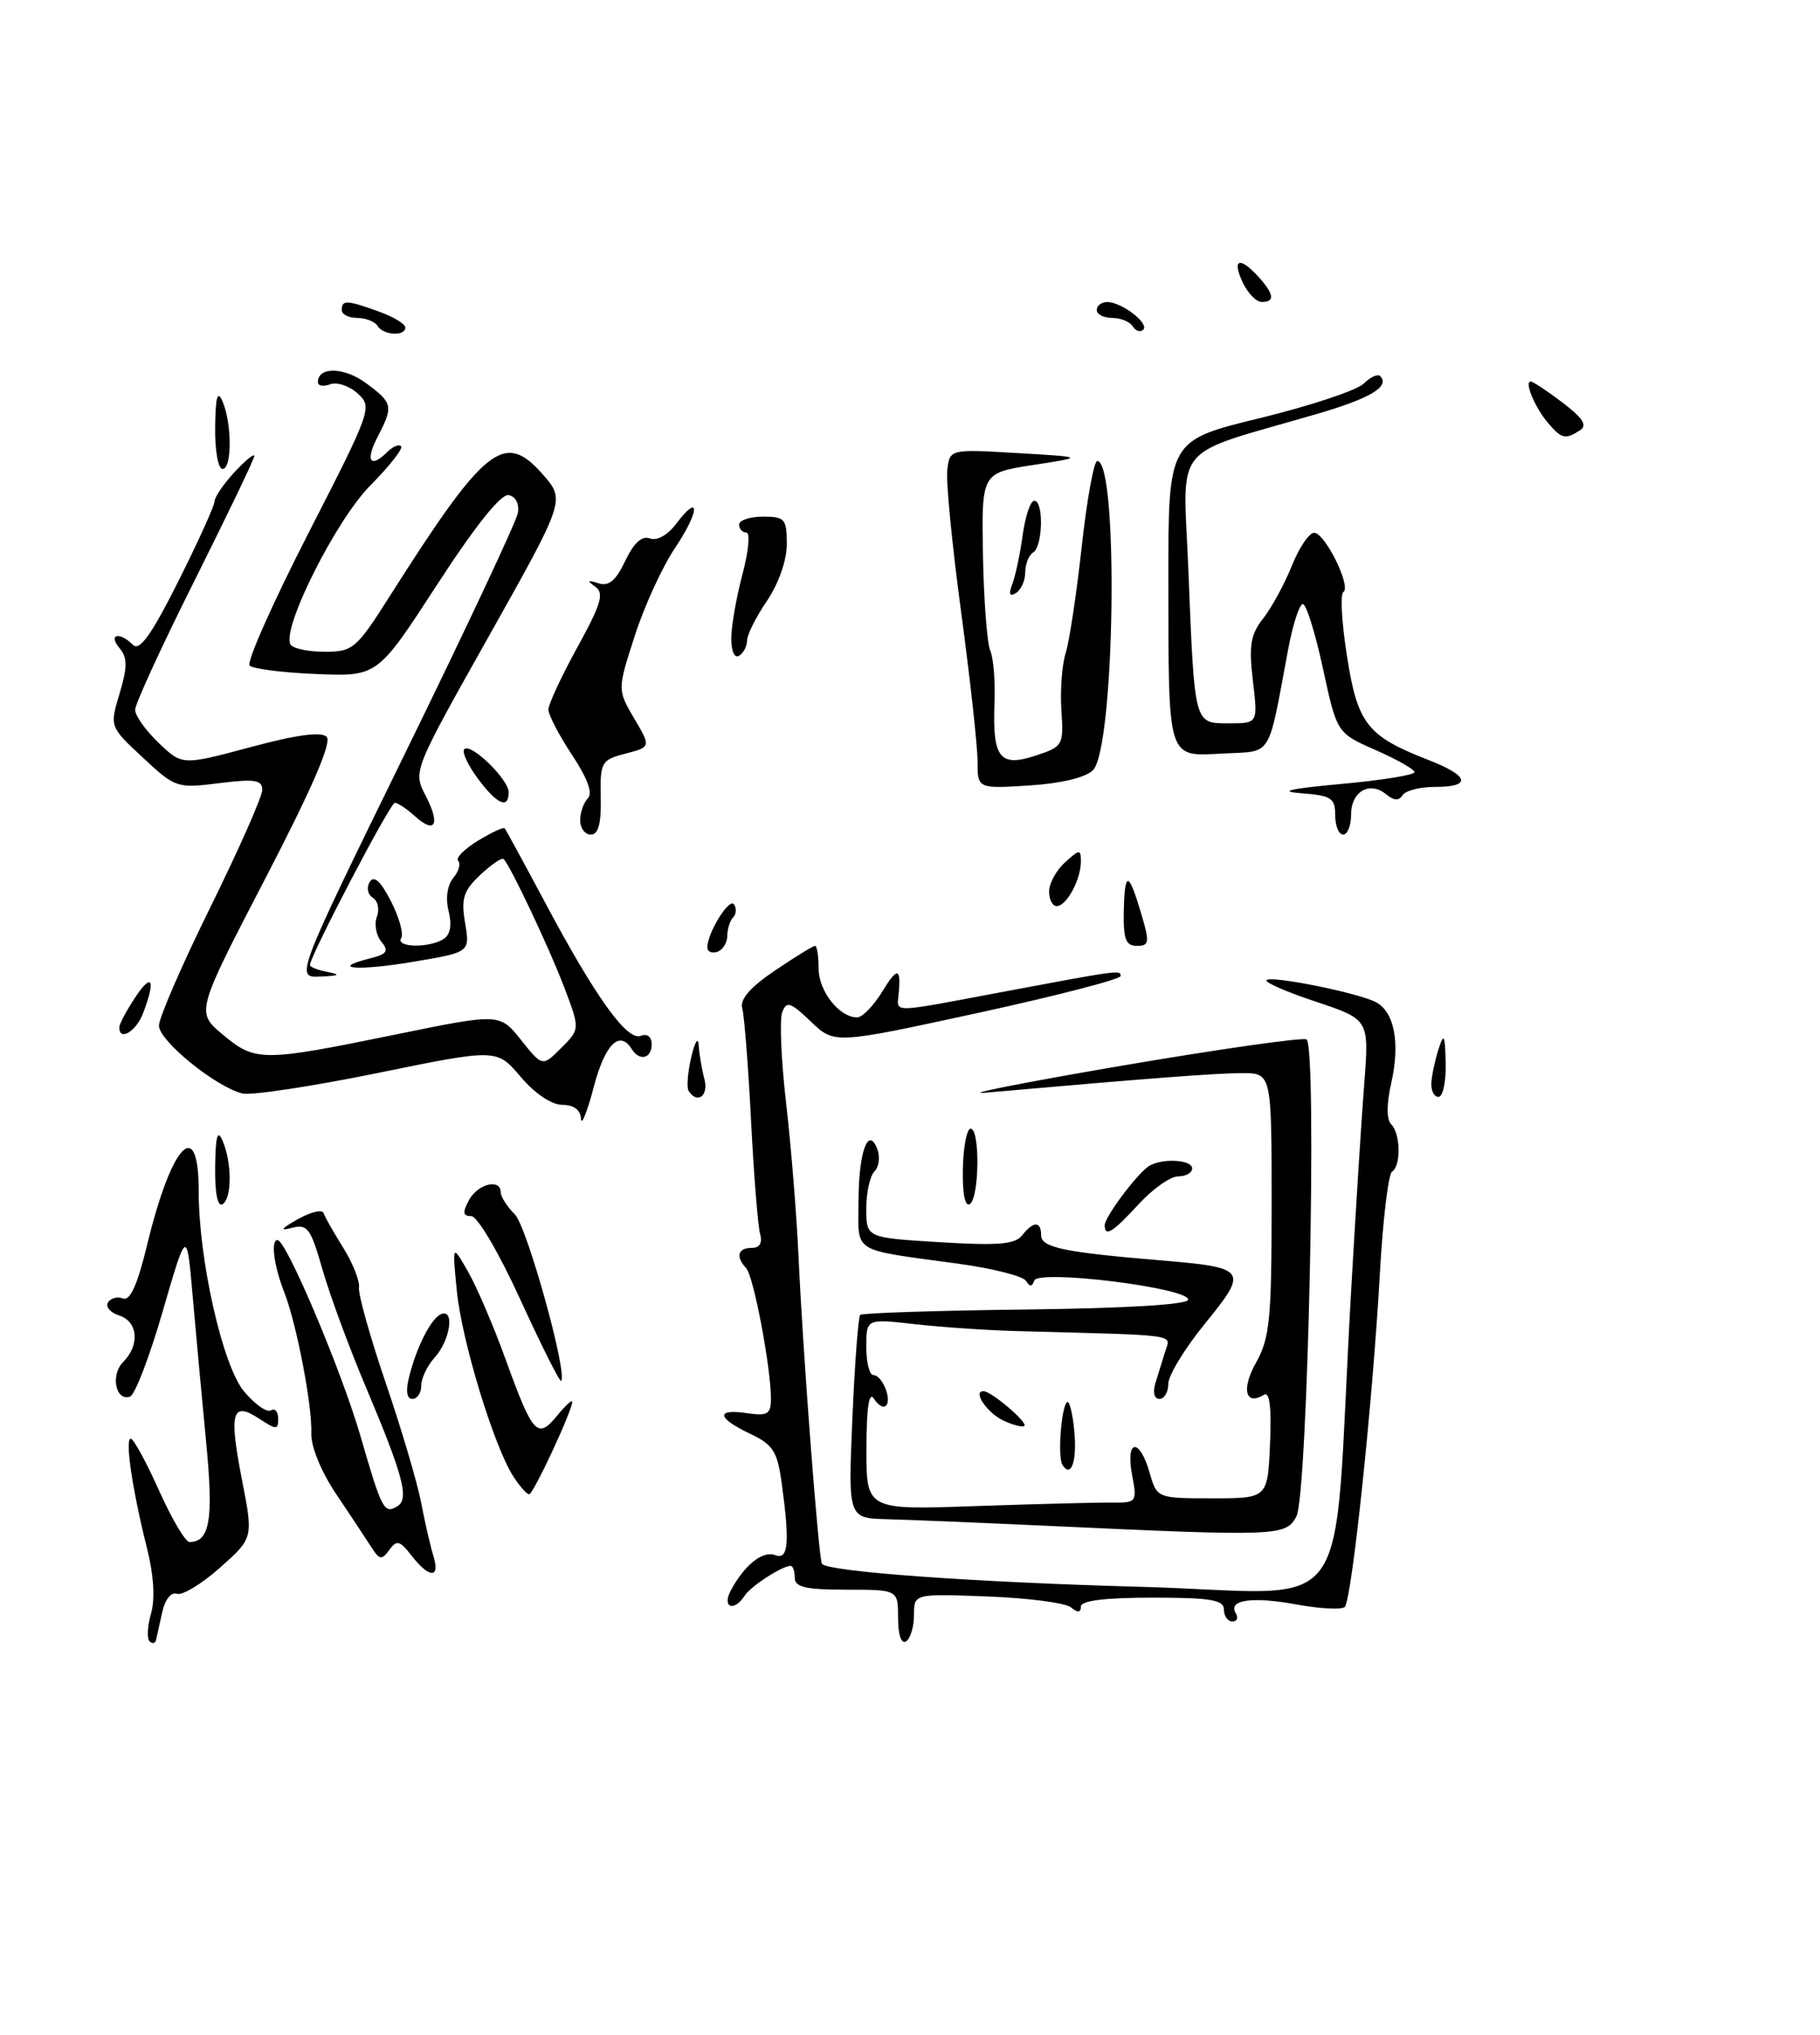 <?xml version="1.0" encoding="UTF-8" standalone="no"?>
<!DOCTYPE svg PUBLIC "-//W3C//DTD SVG 1.1//EN" "http://www.w3.org/Graphics/SVG/1.1/DTD/svg11.dtd" >
<svg xmlns="http://www.w3.org/2000/svg" xmlns:xlink="http://www.w3.org/1999/xlink" version="1.1" viewBox="0 0 229 256">
 <g >
 <path fill="currentColor"
d=" M 198.80 54.14 C 199.76 53.53 199.19 52.62 196.62 50.66 C 194.70 49.20 192.89 48.00 192.60 48.00 C 191.75 48.00 193.15 51.32 194.81 53.25 C 196.50 55.22 196.95 55.32 198.80 54.14 Z  M 18.82 206.49 C 18.47 206.14 18.55 204.55 19.01 202.97 C 19.53 201.16 19.34 198.12 18.50 194.80 C 16.66 187.50 15.70 181.00 16.45 181.00 C 16.80 181.00 18.40 183.93 20.00 187.50 C 21.60 191.07 23.33 194.00 23.84 194.00 C 26.41 194.00 26.88 191.18 25.94 181.46 C 25.41 175.98 24.65 167.69 24.24 163.03 C 23.50 154.56 23.50 154.56 20.48 164.95 C 18.83 170.67 16.97 175.51 16.36 175.71 C 14.54 176.32 13.88 172.97 15.50 171.35 C 17.62 169.23 17.36 166.25 14.99 165.50 C 13.88 165.14 13.25 164.41 13.59 163.86 C 13.93 163.31 14.78 163.09 15.48 163.36 C 16.37 163.70 17.30 161.62 18.50 156.67 C 21.58 143.91 25.00 140.30 25.00 149.81 C 24.99 158.50 28.02 171.86 30.71 175.06 C 32.07 176.68 33.59 177.75 34.09 177.44 C 34.59 177.13 35.00 177.59 35.00 178.46 C 35.00 179.91 34.79 179.91 32.59 178.47 C 29.19 176.24 28.79 177.69 30.44 186.15 C 31.88 193.50 31.88 193.50 27.69 197.22 C 25.39 199.27 22.94 200.75 22.26 200.51 C 21.54 200.26 20.77 201.22 20.42 202.79 C 20.09 204.28 19.74 205.87 19.64 206.31 C 19.54 206.76 19.17 206.84 18.82 206.49 Z  M 113.00 203.56 C 113.00 200.00 113.00 200.00 106.50 200.00 C 101.39 200.00 100.00 199.68 100.00 198.50 C 100.00 197.68 99.77 197.00 99.49 197.00 C 98.41 197.00 94.46 199.56 93.70 200.75 C 92.36 202.84 90.80 202.24 91.96 200.08 C 93.67 196.89 95.97 195.05 97.53 195.65 C 99.20 196.29 99.39 194.16 98.36 186.62 C 97.81 182.58 97.27 181.75 94.36 180.37 C 90.19 178.39 90.03 177.20 94.00 177.79 C 96.59 178.17 97.00 177.91 97.00 175.95 C 97.00 172.04 94.82 160.55 93.89 159.55 C 92.53 158.10 92.83 157.00 94.57 157.00 C 95.58 157.00 95.96 156.38 95.64 155.25 C 95.37 154.29 94.85 147.88 94.50 141.00 C 94.15 134.12 93.65 127.76 93.39 126.85 C 93.08 125.72 94.40 124.20 97.51 122.10 C 100.04 120.39 102.30 119.00 102.55 119.00 C 102.80 119.00 103.00 120.28 103.00 121.85 C 103.00 124.69 105.61 128.00 107.84 128.00 C 108.50 128.00 109.92 126.54 111.01 124.75 C 112.94 121.58 113.41 121.69 113.05 125.25 C 112.83 127.40 112.28 127.41 125.00 125.01 C 140.95 122.01 141.00 122.00 141.00 122.79 C 141.00 123.20 132.90 125.29 122.99 127.45 C 104.99 131.36 104.99 131.36 102.02 128.52 C 99.46 126.07 98.97 125.91 98.42 127.35 C 98.07 128.27 98.29 133.40 98.91 138.76 C 99.53 144.12 100.23 152.78 100.47 158.00 C 101.01 170.04 103.02 196.36 103.43 196.76 C 104.42 197.76 122.72 199.07 143.65 199.64 C 171.02 200.40 167.59 205.16 169.97 163.00 C 170.55 152.82 171.30 140.84 171.65 136.38 C 172.28 128.26 172.28 128.26 165.57 126.02 C 161.89 124.80 159.09 123.58 159.36 123.31 C 159.96 122.71 170.91 124.91 173.13 126.09 C 175.44 127.30 176.19 131.22 175.06 136.22 C 174.45 138.92 174.45 140.85 175.05 141.45 C 176.23 142.63 176.30 146.70 175.15 147.41 C 174.69 147.69 174.00 153.46 173.62 160.22 C 172.72 176.38 170.09 201.31 169.20 202.17 C 168.82 202.54 166.09 202.40 163.14 201.86 C 157.53 200.82 154.44 201.28 155.50 202.99 C 155.84 203.55 155.64 204.00 155.06 204.00 C 154.48 204.00 154.00 203.32 154.00 202.50 C 154.00 201.28 152.33 201.00 145.00 201.00 C 139.01 201.00 136.00 201.38 136.00 202.12 C 136.00 202.90 135.61 202.93 134.75 202.22 C 134.06 201.66 129.34 201.04 124.25 200.85 C 115.00 200.50 115.00 200.50 115.00 203.19 C 115.00 204.67 114.55 206.16 114.00 206.50 C 113.40 206.87 113.00 205.68 113.00 203.56 Z  M 51.78 195.71 C 50.30 193.80 49.92 193.71 48.98 195.00 C 48.04 196.31 47.74 196.26 46.70 194.61 C 46.04 193.58 44.05 190.57 42.28 187.94 C 40.40 185.13 39.11 181.98 39.17 180.32 C 39.30 176.83 37.31 166.52 35.76 162.56 C 34.46 159.26 34.04 156.00 34.92 156.01 C 36.03 156.03 43.02 172.55 45.40 180.82 C 48.05 189.97 48.34 190.52 50.01 189.49 C 51.51 188.57 50.73 185.64 46.04 174.52 C 43.94 169.56 41.48 162.89 40.57 159.70 C 39.09 154.51 38.68 153.96 36.71 154.48 C 35.14 154.90 35.36 154.58 37.45 153.40 C 39.08 152.48 40.54 152.12 40.71 152.61 C 40.87 153.10 41.99 155.07 43.20 157.00 C 44.40 158.93 45.29 161.18 45.17 162.00 C 45.06 162.82 46.57 168.22 48.54 174.00 C 50.51 179.78 52.51 186.53 52.98 189.00 C 53.45 191.47 54.15 194.51 54.53 195.75 C 55.42 198.61 54.01 198.59 51.78 195.71 Z  M 131.50 191.95 C 123.25 191.57 114.30 191.20 111.60 191.13 C 106.71 191.00 106.71 191.00 107.25 178.44 C 107.55 171.53 107.99 165.67 108.23 165.43 C 108.48 165.19 117.86 164.88 129.09 164.75 C 141.87 164.59 149.50 164.13 149.50 163.50 C 149.50 162.01 130.61 159.68 130.13 161.11 C 129.86 161.91 129.57 161.92 129.09 161.14 C 128.72 160.54 124.83 159.56 120.46 158.97 C 107.00 157.13 108.00 157.76 108.02 151.23 C 108.03 144.93 109.24 141.57 110.39 144.58 C 110.76 145.55 110.60 146.80 110.03 147.37 C 109.46 147.94 109.00 150.05 109.00 152.06 C 109.00 155.72 109.00 155.72 118.25 156.28 C 125.56 156.73 127.73 156.55 128.61 155.42 C 130.02 153.61 131.00 153.61 131.00 155.41 C 131.00 156.95 133.85 157.55 146.11 158.57 C 156.91 159.48 157.11 159.77 151.64 166.49 C 149.09 169.62 147.00 173.04 147.00 174.09 C 147.00 175.14 146.50 176.00 145.88 176.00 C 145.23 176.00 145.02 175.17 145.38 174.00 C 145.72 172.90 146.28 171.10 146.62 170.00 C 147.29 167.82 148.73 168.02 127.85 167.46 C 124.19 167.36 118.45 166.97 115.10 166.59 C 109.00 165.90 109.00 165.90 109.00 169.45 C 109.00 171.40 109.40 173.00 109.89 173.00 C 111.00 173.00 112.26 176.08 111.47 176.86 C 111.15 177.18 110.47 176.78 109.96 175.97 C 109.34 174.99 109.03 177.07 109.02 182.23 C 109.00 189.97 109.00 189.97 122.75 189.48 C 130.31 189.22 137.99 189.02 139.80 189.04 C 143.04 189.07 143.09 189.01 142.44 185.53 C 141.60 181.06 143.37 180.83 144.64 185.25 C 145.58 188.50 145.58 188.50 152.54 188.50 C 159.50 188.50 159.50 188.50 159.80 181.66 C 160.00 177.08 159.75 175.04 159.05 175.47 C 156.70 176.92 156.16 174.77 158.04 171.43 C 159.77 168.35 160.00 165.98 160.00 151.47 C 160.00 135.00 160.00 135.00 156.25 135.01 C 152.97 135.02 144.88 135.63 124.00 137.47 C 120.97 137.74 128.62 136.22 141.00 134.10 C 153.38 131.99 163.90 130.49 164.39 130.77 C 165.76 131.57 164.56 188.09 163.12 190.78 C 161.78 193.28 160.89 193.31 131.50 191.95 Z  M 64.59 185.75 C 62.15 181.98 58.09 168.66 57.48 162.40 C 56.90 156.50 56.90 156.50 58.90 160.00 C 60.00 161.93 62.12 166.88 63.61 171.00 C 67.03 180.46 67.63 181.12 70.07 178.14 C 71.13 176.84 72.00 176.04 72.00 176.36 C 72.00 177.49 67.10 188.00 66.58 188.00 C 66.29 188.00 65.39 186.99 64.59 185.75 Z  M 133.67 184.27 C 133.07 183.30 133.52 177.14 134.24 176.42 C 134.54 176.13 134.96 177.75 135.17 180.02 C 135.54 183.86 134.76 186.04 133.67 184.27 Z  M 126.31 178.75 C 124.21 177.79 122.29 174.96 123.78 175.03 C 124.80 175.08 129.36 178.98 128.89 179.40 C 128.68 179.59 127.51 179.30 126.31 178.75 Z  M 51.47 173.25 C 52.44 169.34 54.32 165.71 55.58 165.30 C 57.24 164.76 56.60 168.68 54.69 170.79 C 53.76 171.82 53.00 173.41 53.00 174.33 C 53.00 175.25 52.50 176.00 51.89 176.00 C 51.18 176.00 51.03 175.01 51.47 173.25 Z  M 65.48 163.52 C 62.78 157.61 60.07 153.00 59.30 153.00 C 58.24 153.00 58.17 152.55 59.00 151.00 C 60.10 148.94 63.00 148.22 63.00 150.00 C 63.00 150.55 63.80 151.80 64.78 152.78 C 66.31 154.31 71.46 172.87 70.60 173.73 C 70.43 173.90 68.13 169.30 65.48 163.52 Z  M 139.00 154.13 C 139.00 153.14 142.91 147.87 144.47 146.77 C 146.00 145.68 150.00 145.85 150.00 147.00 C 150.00 147.55 149.21 148.00 148.24 148.00 C 147.28 148.00 145.04 149.57 143.27 151.50 C 140.00 155.06 139.00 155.68 139.00 154.13 Z  M 27.07 146.81 C 27.12 142.92 27.37 142.03 28.00 143.50 C 29.20 146.29 29.20 150.76 28.00 151.50 C 27.38 151.88 27.03 150.11 27.07 146.81 Z  M 121.15 147.05 C 121.21 144.27 121.65 142.00 122.13 142.00 C 123.33 142.00 123.23 150.74 122.02 151.49 C 121.42 151.86 121.08 150.13 121.15 147.05 Z  M 73.10 140.75 C 73.04 139.63 72.19 139.00 70.75 139.00 C 69.41 139.00 67.29 137.58 65.50 135.46 C 62.50 131.93 62.50 131.93 47.50 135.00 C 39.25 136.68 31.60 137.84 30.50 137.57 C 27.15 136.75 20.00 130.94 20.00 129.04 C 20.00 128.06 22.92 121.32 26.50 114.08 C 30.07 106.83 33.00 100.21 33.00 99.38 C 33.00 98.12 32.06 97.97 27.57 98.53 C 22.28 99.20 22.05 99.12 17.97 95.31 C 13.79 91.42 13.79 91.42 15.05 87.24 C 16.05 83.88 16.05 82.76 15.03 81.53 C 13.57 79.77 15.03 79.43 16.73 81.13 C 17.56 81.96 19.04 79.90 22.43 73.15 C 24.94 68.14 27.00 63.60 27.00 63.07 C 27.00 62.54 28.13 60.89 29.50 59.41 C 30.88 57.92 32.00 57.00 32.00 57.37 C 32.00 57.73 28.62 64.76 24.50 73.00 C 20.37 81.24 17.00 88.57 17.00 89.30 C 17.00 90.03 18.33 91.90 19.96 93.46 C 22.93 96.30 22.93 96.30 31.51 94.00 C 37.29 92.44 40.42 92.02 41.10 92.70 C 41.78 93.38 39.26 99.20 33.38 110.53 C 24.65 127.34 24.65 127.34 28.04 130.17 C 32.13 133.59 32.99 133.59 49.69 130.17 C 62.87 127.47 62.87 127.47 65.56 130.84 C 68.25 134.21 68.25 134.21 70.62 131.84 C 72.99 129.47 72.99 129.47 70.96 124.13 C 69.11 119.27 64.31 109.10 63.38 108.08 C 63.16 107.85 61.85 108.74 60.45 110.05 C 58.30 112.07 58.00 113.02 58.52 116.12 C 59.14 119.80 59.14 119.80 52.01 121.00 C 45.03 122.18 41.32 121.89 46.54 120.58 C 48.70 120.04 48.96 119.66 47.98 118.47 C 47.32 117.68 47.07 116.27 47.42 115.34 C 47.78 114.42 47.54 113.34 46.91 112.94 C 46.26 112.54 46.09 111.66 46.52 110.96 C 47.06 110.09 47.89 110.85 49.19 113.38 C 50.23 115.41 50.81 117.50 50.48 118.03 C 49.75 119.21 53.98 119.30 55.81 118.14 C 56.66 117.60 56.88 116.38 56.45 114.64 C 56.04 113.03 56.27 111.38 57.03 110.46 C 57.72 109.63 58.00 108.66 57.65 108.31 C 57.29 107.96 58.41 106.82 60.12 105.78 C 61.83 104.74 63.35 104.03 63.49 104.20 C 63.64 104.36 65.92 108.55 68.56 113.50 C 74.93 125.46 78.89 130.98 80.62 130.32 C 81.44 130.00 82.00 130.43 82.00 131.39 C 82.00 133.18 80.46 133.55 79.50 132.00 C 77.97 129.53 76.12 131.36 74.71 136.75 C 73.88 139.91 73.15 141.71 73.10 140.75 Z  M 86.64 137.23 C 86.38 136.80 86.53 134.89 86.98 132.98 C 87.43 131.06 87.85 130.40 87.91 131.50 C 87.98 132.60 88.30 134.51 88.63 135.75 C 89.20 137.87 87.72 138.97 86.64 137.23 Z  M 180.10 136.25 C 180.15 135.29 180.56 133.38 181.00 132.00 C 181.68 129.88 181.82 130.14 181.90 133.75 C 181.96 136.09 181.55 138.00 181.00 138.00 C 180.45 138.00 180.04 137.21 180.10 136.25 Z  M 15.01 129.25 C 15.01 128.84 15.91 127.15 17.00 125.50 C 19.12 122.29 19.62 123.23 18.02 127.43 C 17.14 129.77 14.99 131.06 15.01 129.25 Z  M 50.98 94.75 C 58.59 79.21 64.97 65.62 65.16 64.54 C 65.36 63.39 64.88 62.45 64.00 62.29 C 63.04 62.10 59.80 66.16 55.00 73.55 C 47.50 85.11 47.50 85.11 39.83 84.80 C 35.61 84.63 31.82 84.15 31.41 83.74 C 30.99 83.33 34.32 75.84 38.79 67.11 C 46.74 51.59 46.88 51.20 45.00 49.50 C 43.94 48.54 42.38 48.02 41.54 48.35 C 40.69 48.67 40.00 48.55 40.00 48.08 C 40.00 46.10 43.31 46.17 46.05 48.20 C 49.45 50.71 49.53 51.08 47.47 55.05 C 45.93 58.04 46.62 58.98 48.78 56.82 C 49.43 56.17 50.20 55.86 50.47 56.14 C 50.75 56.42 49.01 58.64 46.60 61.07 C 42.24 65.47 35.37 79.18 36.56 81.10 C 36.87 81.59 38.80 82.00 40.86 82.00 C 44.40 82.00 44.84 81.63 49.05 74.99 C 61.05 56.09 63.45 54.17 68.28 59.67 C 71.13 62.91 71.13 62.91 61.55 79.97 C 51.96 97.03 51.96 97.03 53.56 100.11 C 55.44 103.74 54.76 105.00 52.18 102.66 C 51.17 101.75 50.04 101.00 49.68 101.00 C 49.09 101.00 39.00 120.29 39.00 121.41 C 39.00 121.66 40.01 122.06 41.25 122.29 C 42.92 122.62 42.68 122.76 40.32 122.86 C 37.15 123.00 37.15 123.00 50.98 94.75 Z  M 89.00 119.20 C 89.00 117.35 91.79 112.86 92.37 113.79 C 92.69 114.30 92.63 115.04 92.24 115.43 C 91.85 115.82 91.52 116.86 91.51 117.73 C 91.51 118.61 90.94 119.52 90.25 119.75 C 89.56 119.98 89.00 119.73 89.00 119.20 Z  M 141.40 114.58 C 141.52 109.48 142.01 109.58 143.63 115.07 C 144.67 118.58 144.60 119.00 143.05 119.00 C 141.64 119.00 141.33 118.15 141.40 114.58 Z  M 132.00 112.15 C 132.00 111.14 132.90 109.50 134.00 108.50 C 135.86 106.82 136.00 106.81 136.00 108.41 C 136.00 110.67 134.19 114.00 132.96 114.00 C 132.43 114.00 132.00 113.17 132.00 112.15 Z  M 73.00 103.20 C 73.00 102.21 73.44 100.96 73.97 100.43 C 74.61 99.79 73.90 97.88 71.98 94.98 C 70.34 92.51 69.01 89.95 69.00 89.28 C 69.00 88.62 70.64 85.08 72.65 81.43 C 75.65 75.98 76.05 74.62 74.90 73.81 C 73.81 73.03 73.89 72.94 75.28 73.38 C 76.59 73.81 77.48 73.07 78.67 70.57 C 79.75 68.29 80.78 67.36 81.77 67.74 C 82.65 68.08 84.00 67.33 85.06 65.92 C 88.13 61.85 88.05 64.30 84.96 68.90 C 83.35 71.29 81.05 76.29 79.86 80.02 C 77.68 86.78 77.68 86.78 79.79 90.38 C 81.91 93.97 81.91 93.97 78.71 94.81 C 75.66 95.60 75.50 95.87 75.59 100.32 C 75.66 103.61 75.29 105.00 74.34 105.00 C 73.60 105.00 73.00 104.19 73.00 103.20 Z  M 168.00 102.56 C 168.00 100.40 167.50 100.08 163.75 99.80 C 160.75 99.57 162.23 99.23 168.75 98.63 C 173.84 98.17 177.99 97.50 177.98 97.14 C 177.96 96.79 175.76 95.54 173.08 94.36 C 168.22 92.23 168.22 92.23 166.46 84.11 C 165.50 79.65 164.36 76.00 163.93 76.00 C 163.49 76.00 162.66 78.59 162.07 81.75 C 159.47 95.62 160.20 94.46 153.88 94.80 C 146.81 95.17 147.03 95.86 147.01 72.96 C 147.00 55.41 147.00 55.41 158.54 52.60 C 164.88 51.05 170.75 49.10 171.58 48.27 C 172.42 47.44 173.34 47.01 173.65 47.31 C 174.94 48.61 172.45 50.11 165.70 52.08 C 147.08 57.51 148.87 55.33 149.53 71.84 C 150.32 91.36 150.22 91.00 154.66 91.00 C 158.28 91.00 158.28 91.00 157.64 85.63 C 157.12 81.20 157.35 79.82 158.95 77.79 C 160.01 76.44 161.63 73.46 162.55 71.17 C 163.47 68.88 164.73 67.01 165.36 67.03 C 166.74 67.07 170.07 73.84 169.02 74.49 C 168.62 74.74 168.82 78.39 169.49 82.60 C 170.82 91.08 172.02 92.61 179.75 95.62 C 184.89 97.62 185.22 99.00 180.56 99.00 C 178.67 99.00 176.83 99.47 176.47 100.05 C 176.03 100.77 175.38 100.73 174.42 99.94 C 172.36 98.22 170.00 99.57 170.00 102.47 C 170.00 103.86 169.55 105.00 169.00 105.00 C 168.45 105.00 168.00 103.90 168.00 102.56 Z  M 60.10 97.92 C 58.85 96.23 58.09 94.58 58.42 94.25 C 59.24 93.43 64.00 98.05 64.00 99.67 C 64.00 101.86 62.52 101.19 60.10 97.92 Z  M 123.00 95.77 C 123.00 93.87 122.07 85.45 120.94 77.06 C 119.81 68.68 119.02 60.62 119.19 59.16 C 119.50 56.50 119.50 56.50 128.00 57.00 C 136.50 57.50 136.50 57.50 130.00 58.50 C 123.50 59.50 123.50 59.50 123.68 69.86 C 123.79 75.56 124.20 80.96 124.60 81.86 C 125.00 82.76 125.24 85.75 125.13 88.50 C 124.87 95.37 125.80 96.55 130.31 95.06 C 133.75 93.93 133.84 93.76 133.55 89.35 C 133.38 86.86 133.62 83.62 134.09 82.16 C 134.55 80.70 135.46 74.66 136.11 68.75 C 136.76 62.84 137.64 58.00 138.06 58.00 C 140.78 58.00 140.28 94.15 137.52 96.90 C 136.61 97.82 133.48 98.57 129.51 98.82 C 123.00 99.23 123.00 99.23 123.00 95.77 Z  M 92.01 80.31 C 92.02 78.76 92.65 75.14 93.42 72.25 C 94.19 69.36 94.41 67.00 93.91 67.00 C 93.41 67.00 93.00 66.55 93.00 66.00 C 93.00 65.45 94.35 65.00 96.00 65.00 C 98.75 65.00 99.00 65.28 99.00 68.46 C 99.00 70.49 97.97 73.42 96.50 75.60 C 95.12 77.62 94.00 79.86 94.00 80.58 C 94.00 81.30 93.55 82.16 93.00 82.50 C 92.42 82.86 92.01 81.93 92.01 80.31 Z  M 127.38 73.46 C 127.77 72.43 128.36 69.66 128.68 67.30 C 129.01 64.93 129.66 63.00 130.14 63.00 C 131.34 63.00 131.22 68.74 130.00 69.50 C 129.45 69.84 129.00 70.96 129.00 72.00 C 129.00 73.04 128.47 74.21 127.83 74.61 C 127.02 75.11 126.88 74.76 127.38 73.46 Z  M 27.07 53.75 C 27.12 49.89 27.37 49.03 28.00 50.50 C 29.20 53.30 29.20 59.00 28.00 59.00 C 27.45 59.00 27.03 56.64 27.07 53.75 Z  M 47.50 41.00 C 47.16 40.45 46.01 40.00 44.94 40.00 C 43.87 40.00 43.00 39.55 43.00 39.00 C 43.00 37.71 43.64 37.74 47.68 39.20 C 49.51 39.86 51.00 40.76 51.00 41.20 C 51.00 42.35 48.23 42.19 47.50 41.00 Z  M 142.54 41.07 C 142.18 40.48 141.01 40.00 139.94 40.00 C 138.87 40.00 138.00 39.55 138.00 39.00 C 138.00 38.45 138.59 38.00 139.31 38.00 C 141.13 38.00 144.64 40.69 143.85 41.48 C 143.49 41.84 142.90 41.65 142.54 41.07 Z  M 156.34 35.49 C 154.99 32.57 155.99 32.23 158.35 34.83 C 160.32 37.01 160.45 38.00 158.75 37.99 C 158.06 37.99 156.98 36.86 156.34 35.49 Z "/>
</g>
</svg>